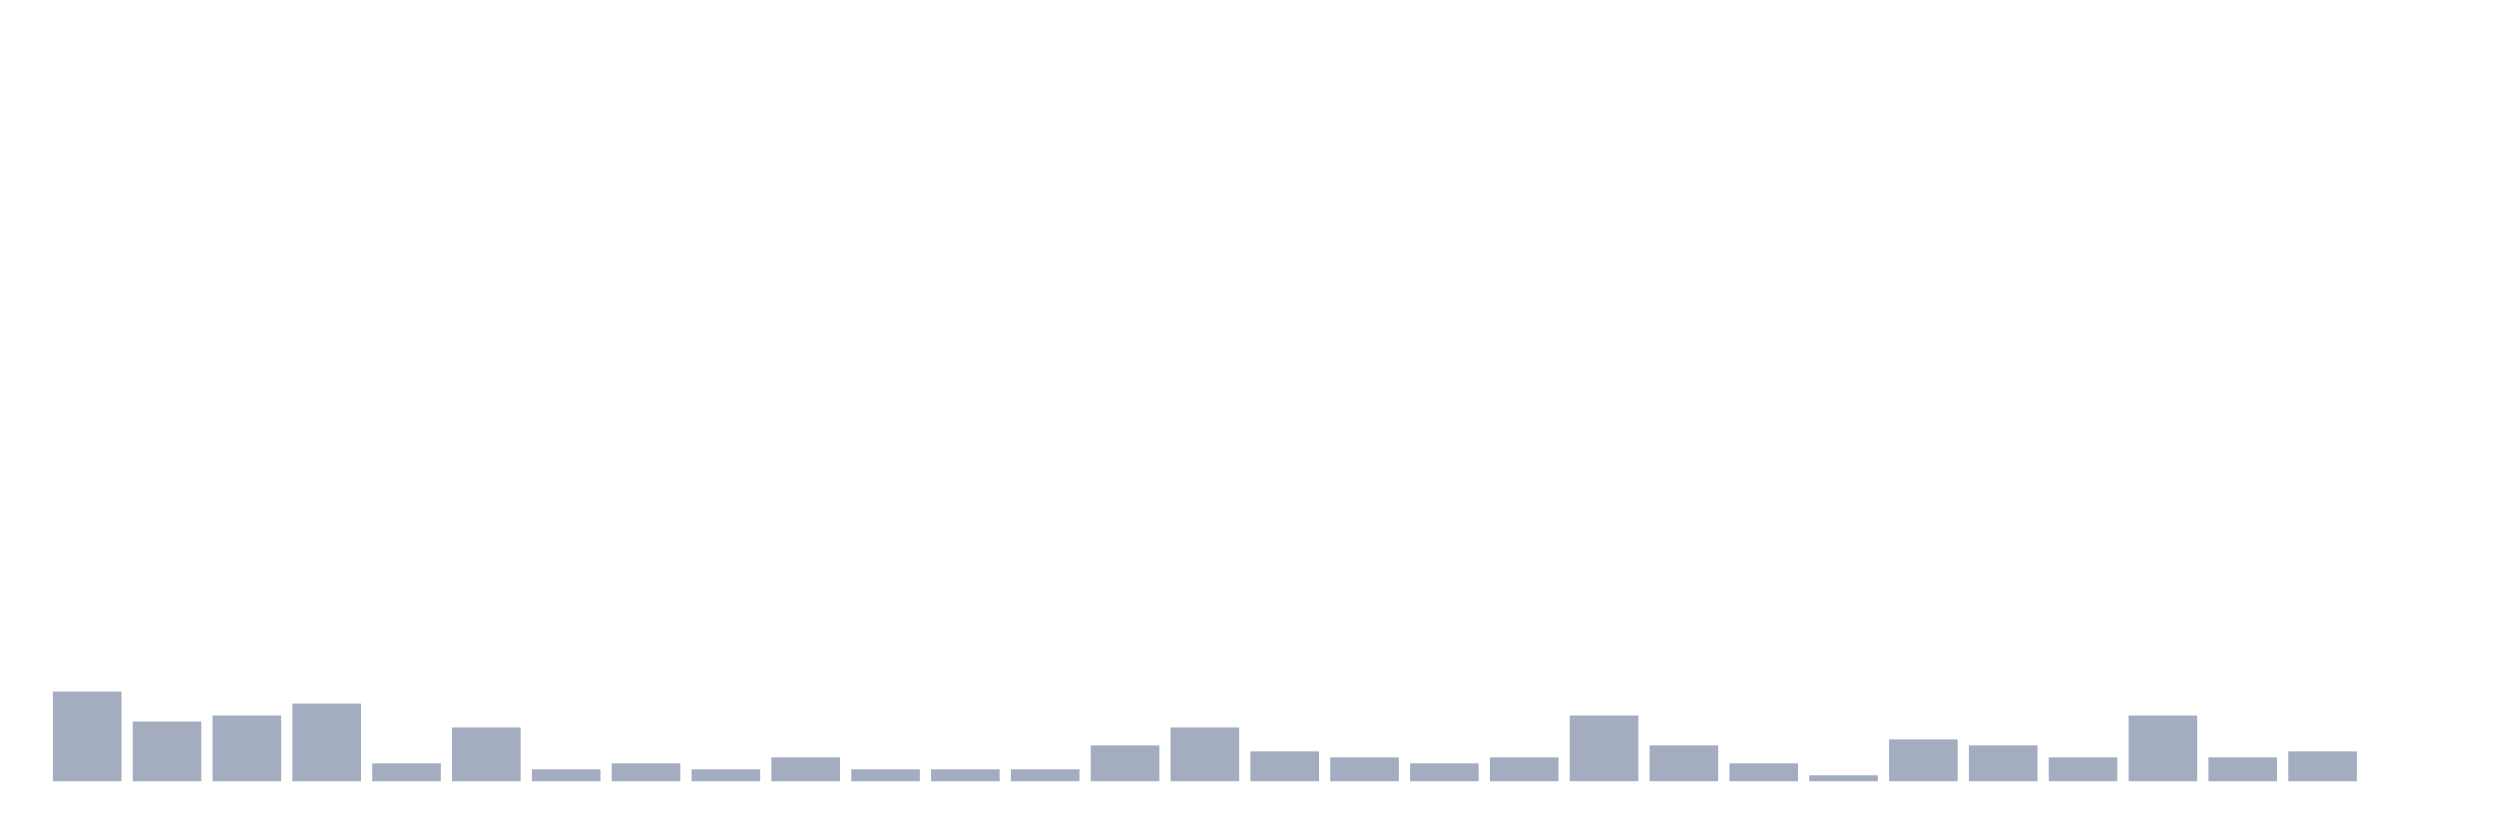 <svg xmlns="http://www.w3.org/2000/svg" viewBox="0 0 480 160"><g transform="translate(10,10)"><rect class="bar" x="0.153" width="13.175" y="122.787" height="17.213" fill="rgb(164,173,192)"></rect><rect class="bar" x="15.482" width="13.175" y="128.525" height="11.475" fill="rgb(164,173,192)"></rect><rect class="bar" x="30.81" width="13.175" y="127.377" height="12.623" fill="rgb(164,173,192)"></rect><rect class="bar" x="46.138" width="13.175" y="125.082" height="14.918" fill="rgb(164,173,192)"></rect><rect class="bar" x="61.466" width="13.175" y="136.557" height="3.443" fill="rgb(164,173,192)"></rect><rect class="bar" x="76.794" width="13.175" y="129.672" height="10.328" fill="rgb(164,173,192)"></rect><rect class="bar" x="92.123" width="13.175" y="137.705" height="2.295" fill="rgb(164,173,192)"></rect><rect class="bar" x="107.451" width="13.175" y="136.557" height="3.443" fill="rgb(164,173,192)"></rect><rect class="bar" x="122.779" width="13.175" y="137.705" height="2.295" fill="rgb(164,173,192)"></rect><rect class="bar" x="138.107" width="13.175" y="135.41" height="4.59" fill="rgb(164,173,192)"></rect><rect class="bar" x="153.436" width="13.175" y="137.705" height="2.295" fill="rgb(164,173,192)"></rect><rect class="bar" x="168.764" width="13.175" y="137.705" height="2.295" fill="rgb(164,173,192)"></rect><rect class="bar" x="184.092" width="13.175" y="137.705" height="2.295" fill="rgb(164,173,192)"></rect><rect class="bar" x="199.42" width="13.175" y="133.115" height="6.885" fill="rgb(164,173,192)"></rect><rect class="bar" x="214.748" width="13.175" y="129.672" height="10.328" fill="rgb(164,173,192)"></rect><rect class="bar" x="230.077" width="13.175" y="134.262" height="5.738" fill="rgb(164,173,192)"></rect><rect class="bar" x="245.405" width="13.175" y="135.41" height="4.59" fill="rgb(164,173,192)"></rect><rect class="bar" x="260.733" width="13.175" y="136.557" height="3.443" fill="rgb(164,173,192)"></rect><rect class="bar" x="276.061" width="13.175" y="135.41" height="4.59" fill="rgb(164,173,192)"></rect><rect class="bar" x="291.39" width="13.175" y="127.377" height="12.623" fill="rgb(164,173,192)"></rect><rect class="bar" x="306.718" width="13.175" y="133.115" height="6.885" fill="rgb(164,173,192)"></rect><rect class="bar" x="322.046" width="13.175" y="136.557" height="3.443" fill="rgb(164,173,192)"></rect><rect class="bar" x="337.374" width="13.175" y="138.852" height="1.148" fill="rgb(164,173,192)"></rect><rect class="bar" x="352.702" width="13.175" y="131.967" height="8.033" fill="rgb(164,173,192)"></rect><rect class="bar" x="368.031" width="13.175" y="133.115" height="6.885" fill="rgb(164,173,192)"></rect><rect class="bar" x="383.359" width="13.175" y="135.41" height="4.59" fill="rgb(164,173,192)"></rect><rect class="bar" x="398.687" width="13.175" y="127.377" height="12.623" fill="rgb(164,173,192)"></rect><rect class="bar" x="414.015" width="13.175" y="135.41" height="4.59" fill="rgb(164,173,192)"></rect><rect class="bar" x="429.344" width="13.175" y="134.262" height="5.738" fill="rgb(164,173,192)"></rect><rect class="bar" x="444.672" width="13.175" y="140" height="0" fill="rgb(164,173,192)"></rect></g></svg>